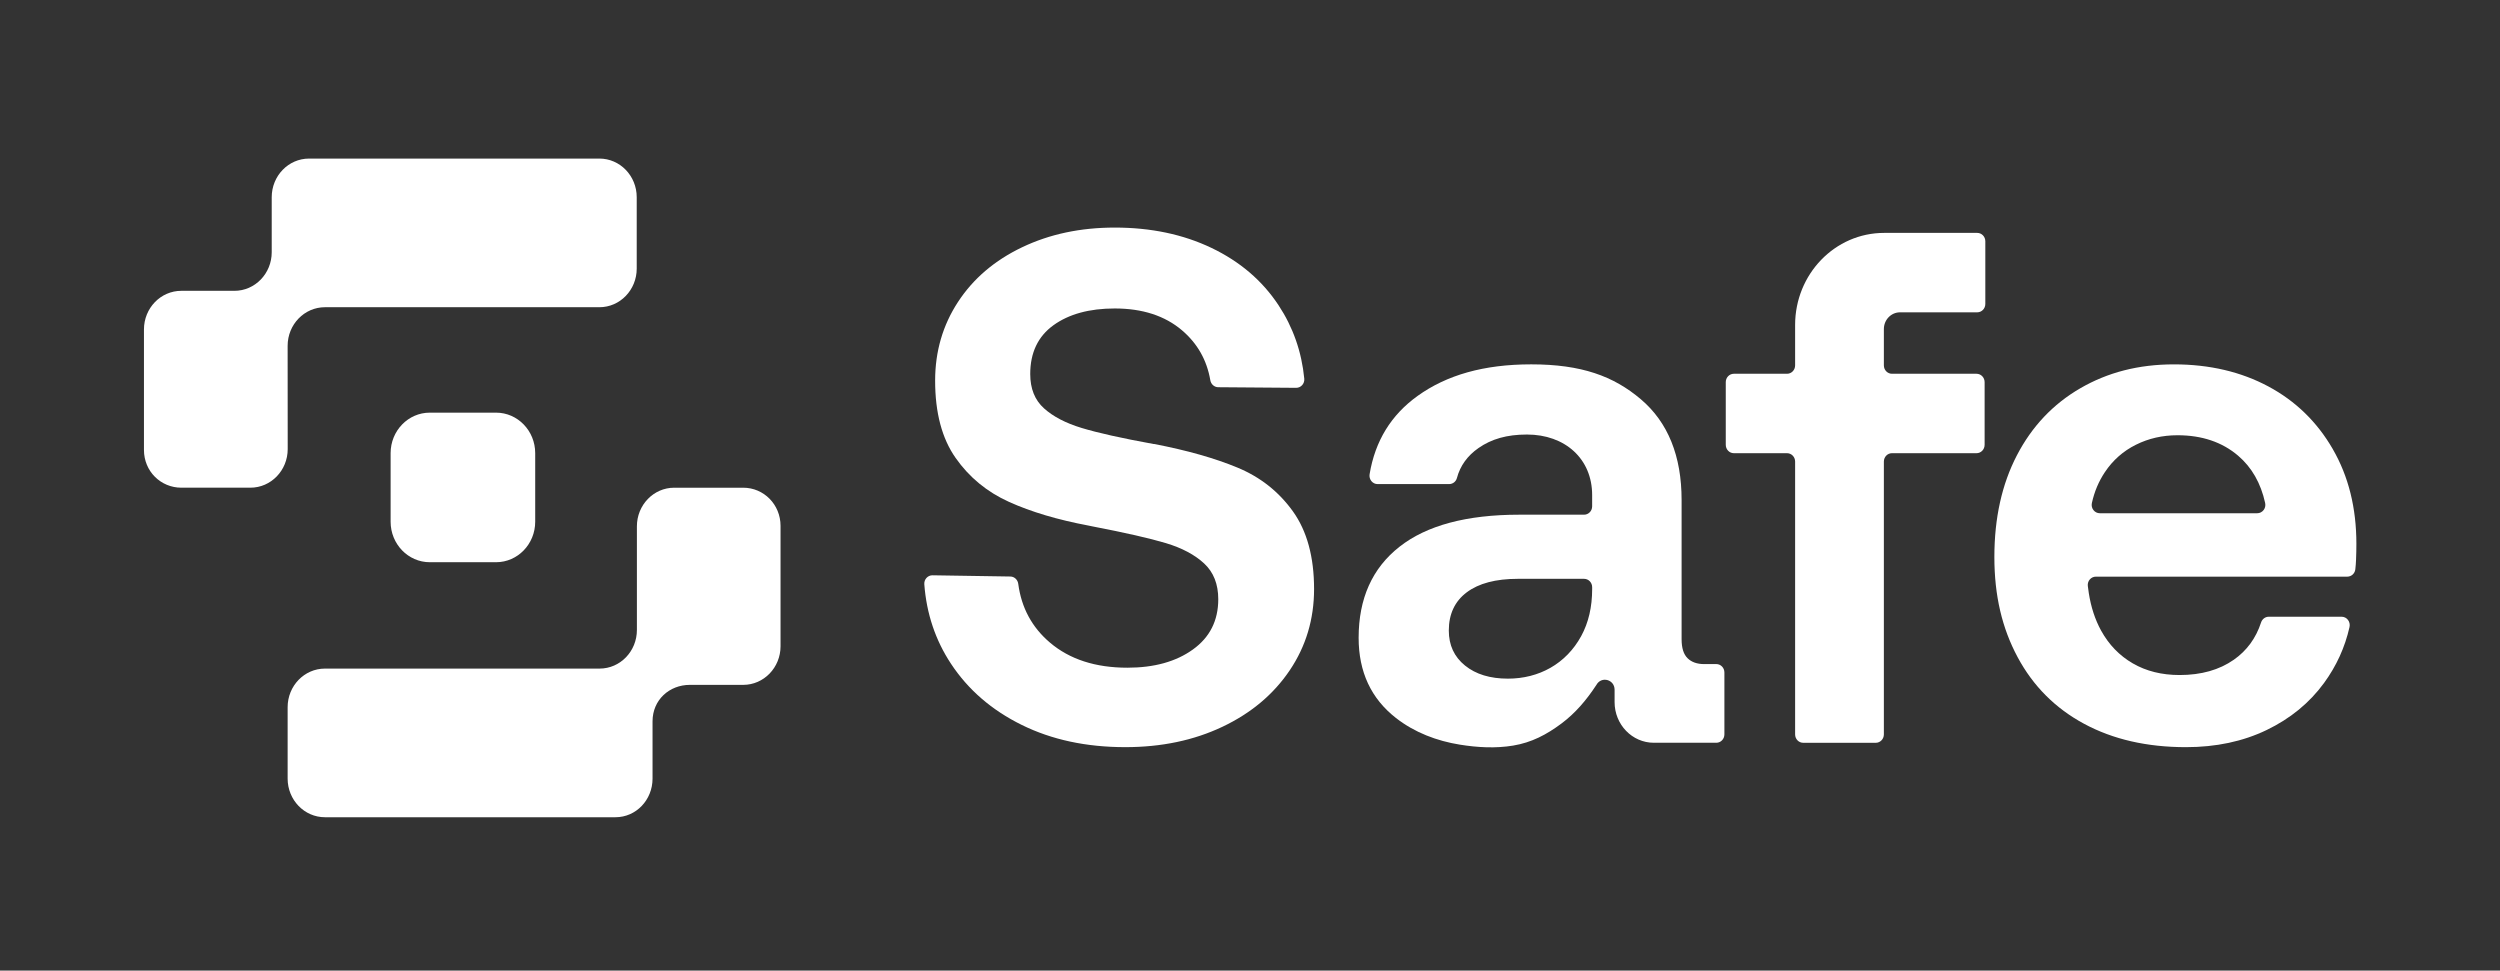 <svg width="170" height="66" viewBox="0 0 170 66" fill="none" xmlns="http://www.w3.org/2000/svg">
<rect x="0" y="0" width="170" height="66" fill="#333333" stroke="none"/>
<path d="M84.161 31.802C82.612 31.159 80.72 30.622 78.485 30.192H78.438C76.266 29.796 74.638 29.432 73.552 29.101C72.466 28.772 71.612 28.326 70.989 27.764C70.366 27.203 70.056 26.426 70.056 25.435C70.056 23.982 70.583 22.875 71.636 22.115C72.69 21.356 74.079 20.976 75.803 20.976C77.687 20.976 79.211 21.471 80.377 22.462C81.424 23.353 82.065 24.484 82.301 25.854C82.347 26.127 82.57 26.328 82.838 26.331L88.138 26.372C88.463 26.375 88.723 26.086 88.691 25.751C88.513 23.919 87.929 22.252 86.939 20.753C85.838 19.085 84.321 17.788 82.389 16.862C80.457 15.937 78.262 15.475 75.803 15.475C73.472 15.475 71.373 15.921 69.505 16.813C67.637 17.705 66.184 18.943 65.146 20.529C64.108 22.115 63.589 23.899 63.589 25.881C63.589 28.061 64.052 29.813 64.978 31.133C65.904 32.455 67.117 33.454 68.618 34.131C70.118 34.808 71.922 35.345 74.03 35.742L74.269 35.791C76.503 36.221 78.173 36.601 79.275 36.931C80.376 37.262 81.245 37.724 81.885 38.319C82.523 38.913 82.842 39.723 82.842 40.747C82.842 42.201 82.267 43.34 81.118 44.165C79.969 44.992 78.483 45.404 76.663 45.404C74.491 45.404 72.736 44.834 71.395 43.695C70.174 42.658 69.456 41.326 69.241 39.701C69.204 39.42 68.978 39.207 68.704 39.203L63.411 39.12C63.089 39.115 62.828 39.397 62.853 39.729C63.003 41.727 63.607 43.529 64.665 45.132C65.831 46.9 67.435 48.288 69.479 49.295C71.522 50.303 73.869 50.806 76.52 50.806C78.978 50.806 81.182 50.344 83.13 49.419C85.077 48.494 86.602 47.214 87.704 45.578C88.806 43.943 89.357 42.102 89.357 40.053C89.357 37.872 88.877 36.113 87.92 34.775C86.962 33.438 85.709 32.446 84.16 31.802L84.161 31.802Z" fill="white"/>
<path d="M116.709 45.158H115.882C115.403 45.158 115.027 45.026 114.757 44.761C114.485 44.497 114.349 44.067 114.349 43.472V34.008C114.349 31.002 113.423 28.714 111.572 27.145C109.72 25.576 107.539 24.776 104.123 24.776C100.897 24.776 98.377 25.502 96.398 26.922C94.593 28.217 93.506 29.99 93.133 32.246C93.075 32.596 93.332 32.918 93.675 32.918H98.542C98.787 32.918 99.005 32.752 99.07 32.508C99.292 31.674 99.782 30.993 100.54 30.465C101.418 29.854 102.46 29.548 103.834 29.548C106.424 29.548 108.266 31.2 108.266 33.661V34.43C108.266 34.745 108.02 34.999 107.716 34.999H103.307C99.731 34.999 97.016 35.726 95.165 37.179C93.313 38.634 92.387 40.698 92.387 43.373C92.387 45.686 93.233 47.503 94.926 48.824C96.195 49.815 97.713 50.386 99.276 50.637C100.47 50.829 101.696 50.898 102.893 50.7C104.146 50.493 105.165 49.958 106.184 49.196C107.099 48.511 107.863 47.635 108.56 46.566C108.9 45.962 109.792 46.204 109.792 46.903V47.743C109.791 49.27 110.987 50.508 112.463 50.508H116.709C117.013 50.508 117.259 50.254 117.259 49.939V45.726C117.259 45.411 117.013 45.157 116.709 45.157V45.158ZM108.267 40.054C108.267 41.276 108.019 42.341 107.524 43.249C106.487 45.154 104.631 46.148 102.542 46.148C101.328 46.148 100.355 45.852 99.621 45.257C98.885 44.663 98.519 43.869 98.519 42.878C98.519 41.756 98.926 40.888 99.74 40.277C100.554 39.667 101.711 39.36 103.213 39.36H107.717C108.021 39.36 108.267 39.614 108.267 39.929V40.054V40.054Z" fill="white"/>
<path d="M134.453 15.837H128.119C124.777 15.837 122.068 18.64 122.068 22.097V24.847C122.068 25.162 121.822 25.416 121.518 25.416H117.901C117.598 25.416 117.352 25.671 117.352 25.985V30.248C117.352 30.563 117.598 30.817 117.901 30.817H121.518C121.822 30.817 122.068 31.072 122.068 31.386V49.941C122.068 50.255 122.314 50.51 122.618 50.51H127.553C127.857 50.51 128.103 50.255 128.103 49.941V31.386C128.103 31.072 128.349 30.817 128.653 30.817H134.404C134.708 30.817 134.954 30.563 134.954 30.248V25.985C134.954 25.671 134.708 25.416 134.404 25.416H128.653C128.349 25.416 128.103 25.162 128.103 24.847V22.376C128.103 21.747 128.596 21.238 129.203 21.238H134.452C134.756 21.238 135.002 20.984 135.002 20.669V16.406C135.002 16.092 134.756 15.837 134.452 15.837H134.453Z" fill="white"/>
<path d="M158.631 30.54C157.562 28.69 156.1 27.269 154.249 26.278C152.397 25.287 150.257 24.777 147.831 24.777C145.405 24.777 143.312 25.329 141.46 26.402C139.608 27.476 138.171 28.995 137.15 30.96C136.128 32.926 135.617 35.23 135.617 37.873C135.617 40.517 136.144 42.722 137.198 44.687C138.252 46.652 139.76 48.164 141.724 49.221C143.687 50.278 145.994 50.807 148.645 50.807C150.688 50.807 152.516 50.419 154.129 49.643C155.741 48.867 157.042 47.801 158.032 46.447C158.879 45.287 159.457 44.018 159.767 42.639C159.848 42.282 159.587 41.938 159.231 41.938H154.273C154.036 41.938 153.828 42.097 153.752 42.33C153.402 43.398 152.786 44.242 151.902 44.861C150.911 45.555 149.682 45.902 148.214 45.902C147 45.902 145.939 45.637 145.029 45.109C144.119 44.581 143.401 43.837 142.874 42.879C142.666 42.501 142.496 42.101 142.36 41.689C142.215 41.247 142.11 40.791 142.038 40.329C142.013 40.168 141.99 40.005 141.971 39.842C141.934 39.505 142.192 39.212 142.519 39.212H159.616C159.893 39.212 160.131 38.999 160.162 38.713C160.186 38.504 160.202 38.291 160.211 38.072C160.227 37.676 160.234 37.312 160.234 36.982C160.234 34.538 159.7 32.391 158.63 30.541L158.631 30.54ZM153.494 34.9H142.785C142.434 34.9 142.169 34.563 142.247 34.208C142.418 33.431 142.714 32.729 143.136 32.1C143.678 31.291 144.381 30.671 145.244 30.242C146.106 29.812 147.047 29.597 148.069 29.597C149.729 29.597 151.103 30.06 152.189 30.985C153.12 31.779 153.734 32.852 154.031 34.205C154.109 34.561 153.846 34.9 153.494 34.9V34.9Z" fill="white"/>
<path d="M50.541 33.164H45.846C44.445 33.164 43.309 34.339 43.309 35.79V42.838C43.309 44.289 42.173 45.464 40.771 45.464H22.096C20.695 45.464 19.559 46.639 19.559 48.09V52.946C19.559 54.396 20.695 55.572 22.096 55.572H41.852C43.254 55.572 44.373 54.396 44.373 52.946V49.05C44.373 47.599 45.509 46.571 46.911 46.571H50.539C51.941 46.571 53.077 45.395 53.077 43.945V35.759C53.077 34.309 51.941 33.164 50.539 33.164H50.541Z" fill="white"/>
<path d="M19.559 23.517C19.559 22.066 20.695 20.891 22.097 20.891H40.76C42.161 20.891 43.297 19.716 43.297 18.265V13.409C43.297 11.959 42.161 10.783 40.76 10.783H21.015C19.613 10.783 18.477 11.959 18.477 13.409V17.151C18.477 18.601 17.341 19.776 15.939 19.776H12.327C10.925 19.776 9.789 20.952 9.789 22.402V30.597C9.789 32.047 10.93 33.163 12.332 33.163H17.026C18.428 33.163 19.564 31.988 19.564 30.538L19.559 23.517V23.517Z" fill="white"/>
<path d="M29.224 28.06H33.733C35.202 28.06 36.394 29.294 36.394 30.813V35.478C36.394 36.998 35.201 38.231 33.733 38.231H29.224C27.755 38.231 26.562 36.997 26.562 35.478V30.813C26.562 29.293 27.756 28.06 29.224 28.06V28.06Z" fill="white"/>
</svg>
